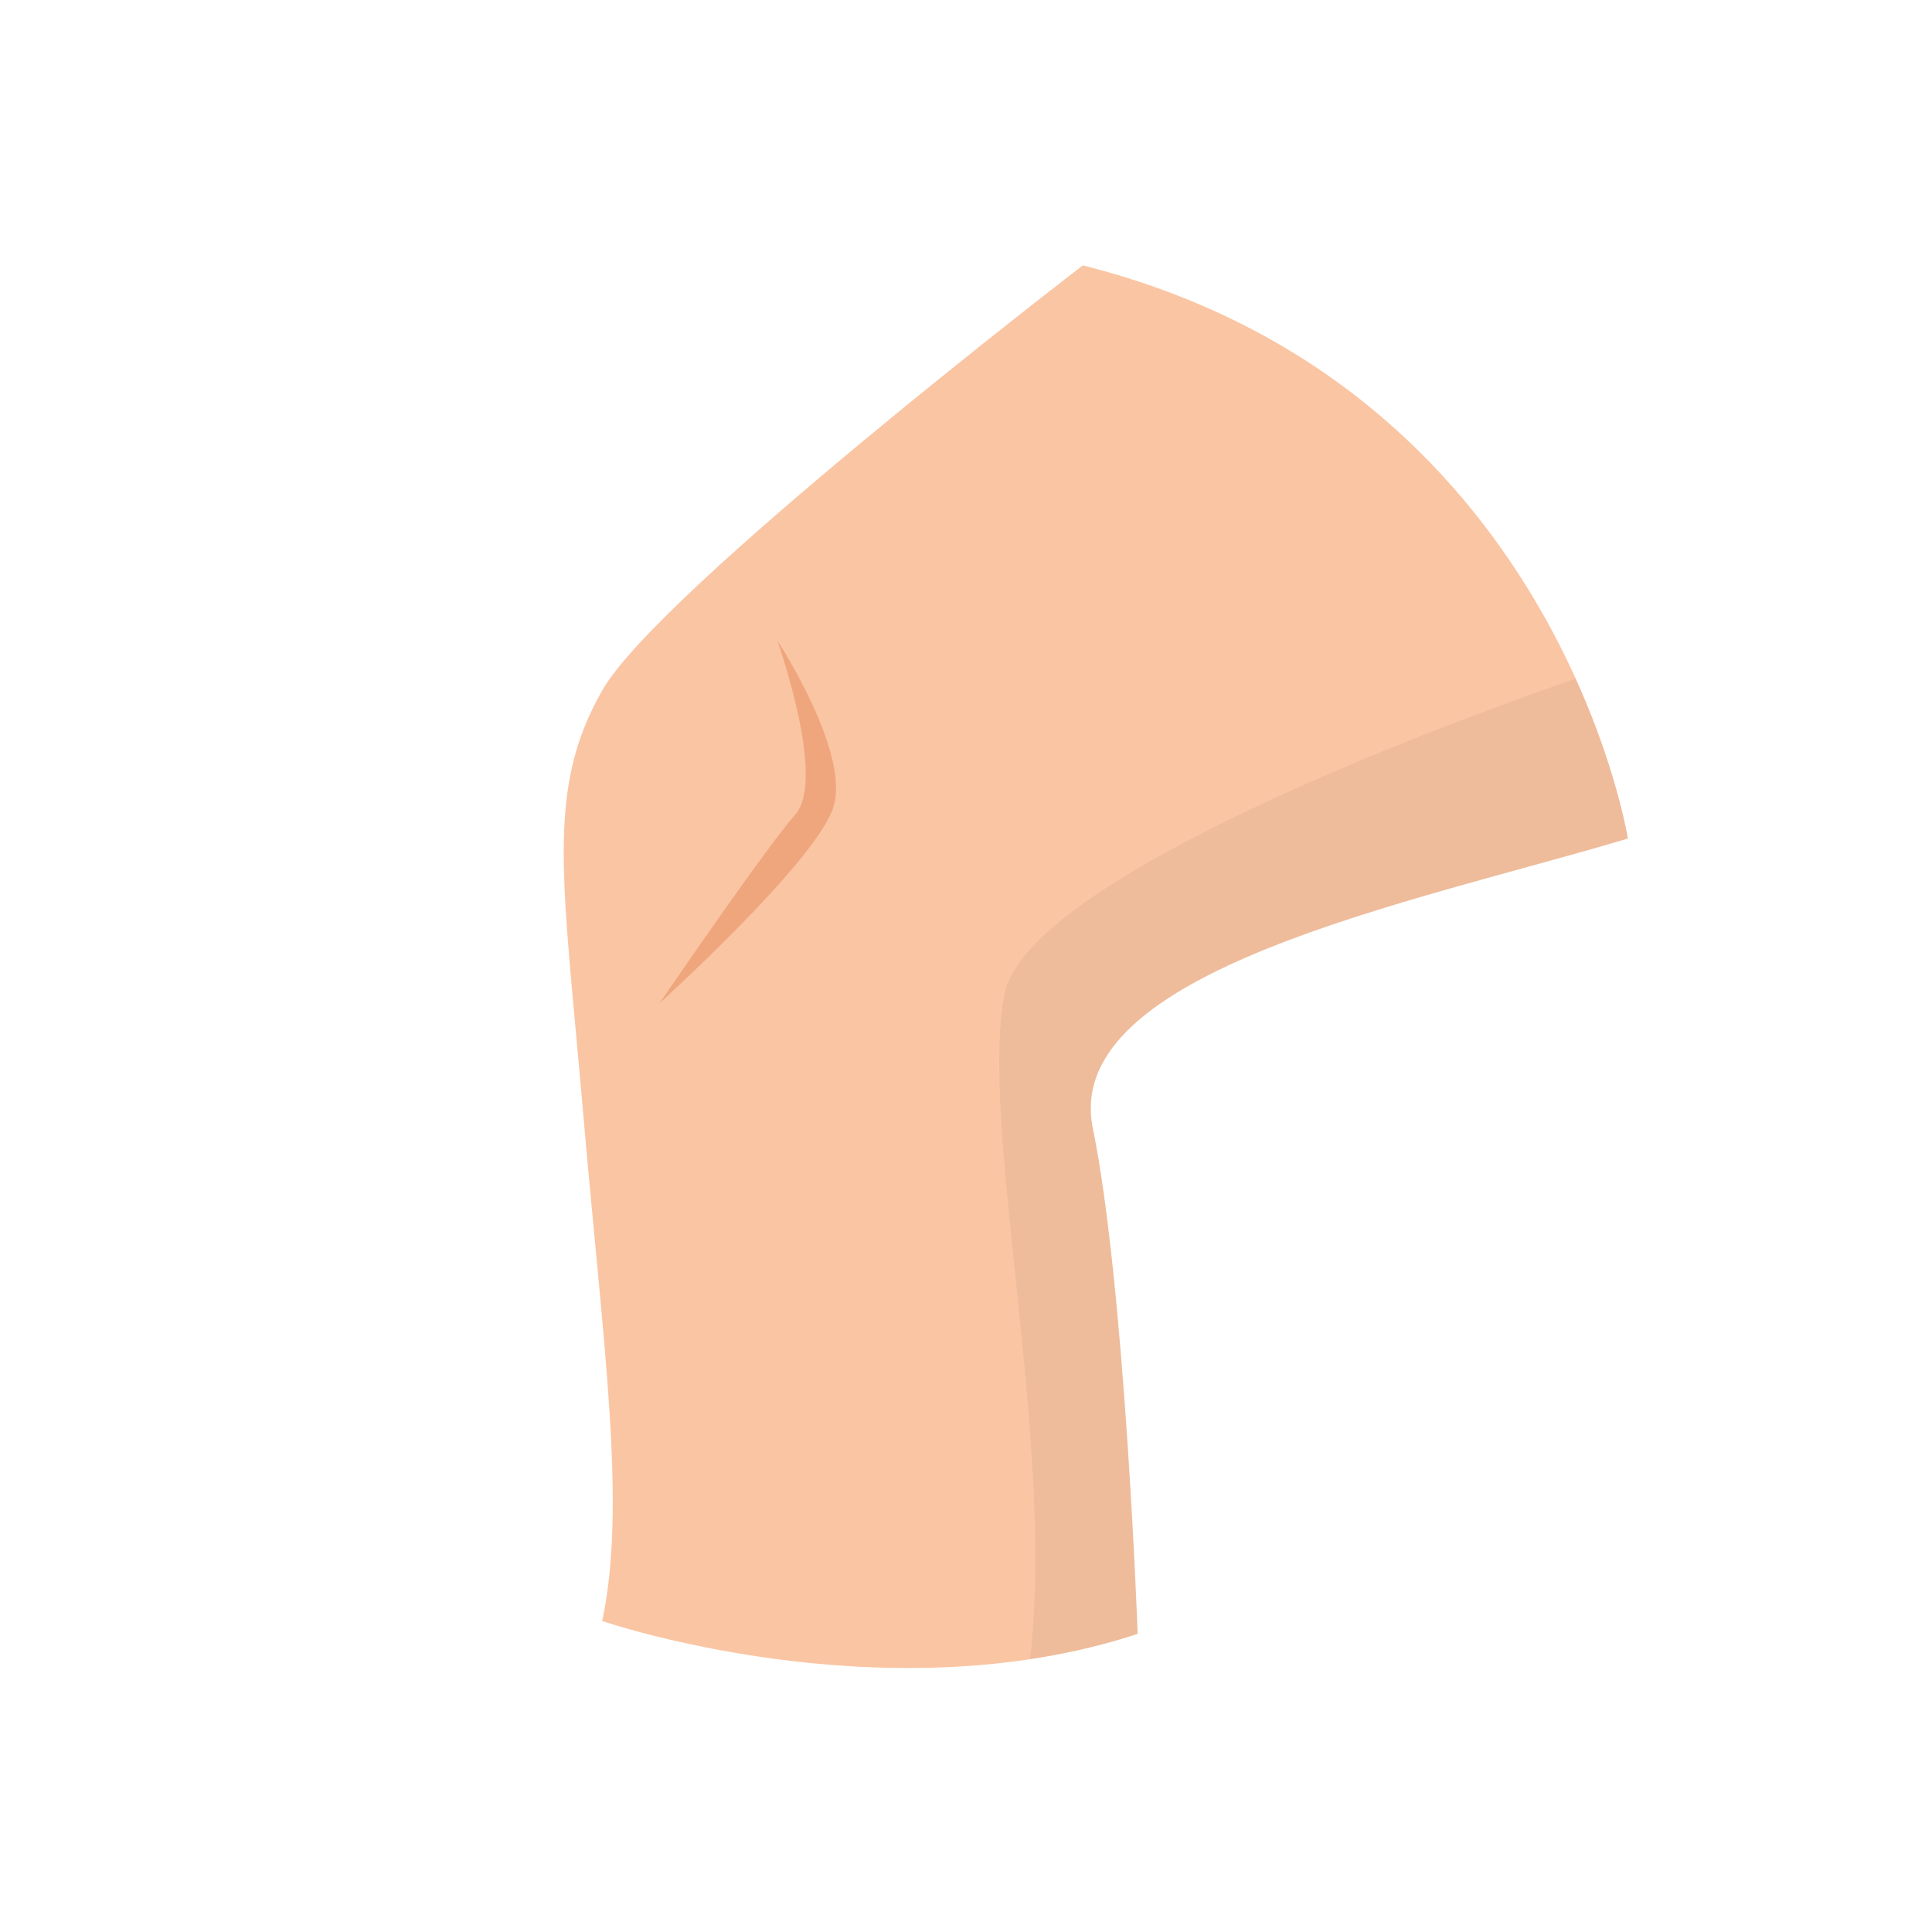 <?xml version="1.0" standalone="no"?><!DOCTYPE svg PUBLIC "-//W3C//DTD SVG 1.1//EN" "http://www.w3.org/Graphics/SVG/1.1/DTD/svg11.dtd"><svg t="1725032597800" class="icon" viewBox="0 0 1024 1024" version="1.1" xmlns="http://www.w3.org/2000/svg" p-id="14038" xmlns:xlink="http://www.w3.org/1999/xlink" width="200" height="200"><path d="M573.918 140.663s-224.631 172.373-254.737 225.28c-30.106 52.907-20.89 98.987-10.138 223.573s23.177 208.213 10.138 269.653c0 0 148.855 51.2 283.819 6.827 0 0-6.69-184.32-23.757-267.947s169.54-119.467 283.58-153.6c0 0-38.229-240.64-288.905-303.787z" fill="#FAC5A3" p-id="14039"></path><path d="M411.955 339.422s26.146 73.387 9.66 92.16-72.021 100.113-72.021 100.113 82.364-74.513 91.989-103.526c9.626-29.013-29.628-88.747-29.628-88.747z" fill="#EFA67D" p-id="14040"></path><path d="M532.343 527.155c13.449-70.554 302.831-167.39 302.831-167.39 21.845 48.23 27.614 84.651 27.614 84.651-114.074 34.133-300.646 69.973-283.58 153.6s23.757 267.947 23.757 267.947c-18.876 6.212-38.025 10.547-57.003 13.414 13.517-114.074-26.897-282.624-13.619-352.222z" fill="#020202" opacity=".05" p-id="14041"></path></svg>